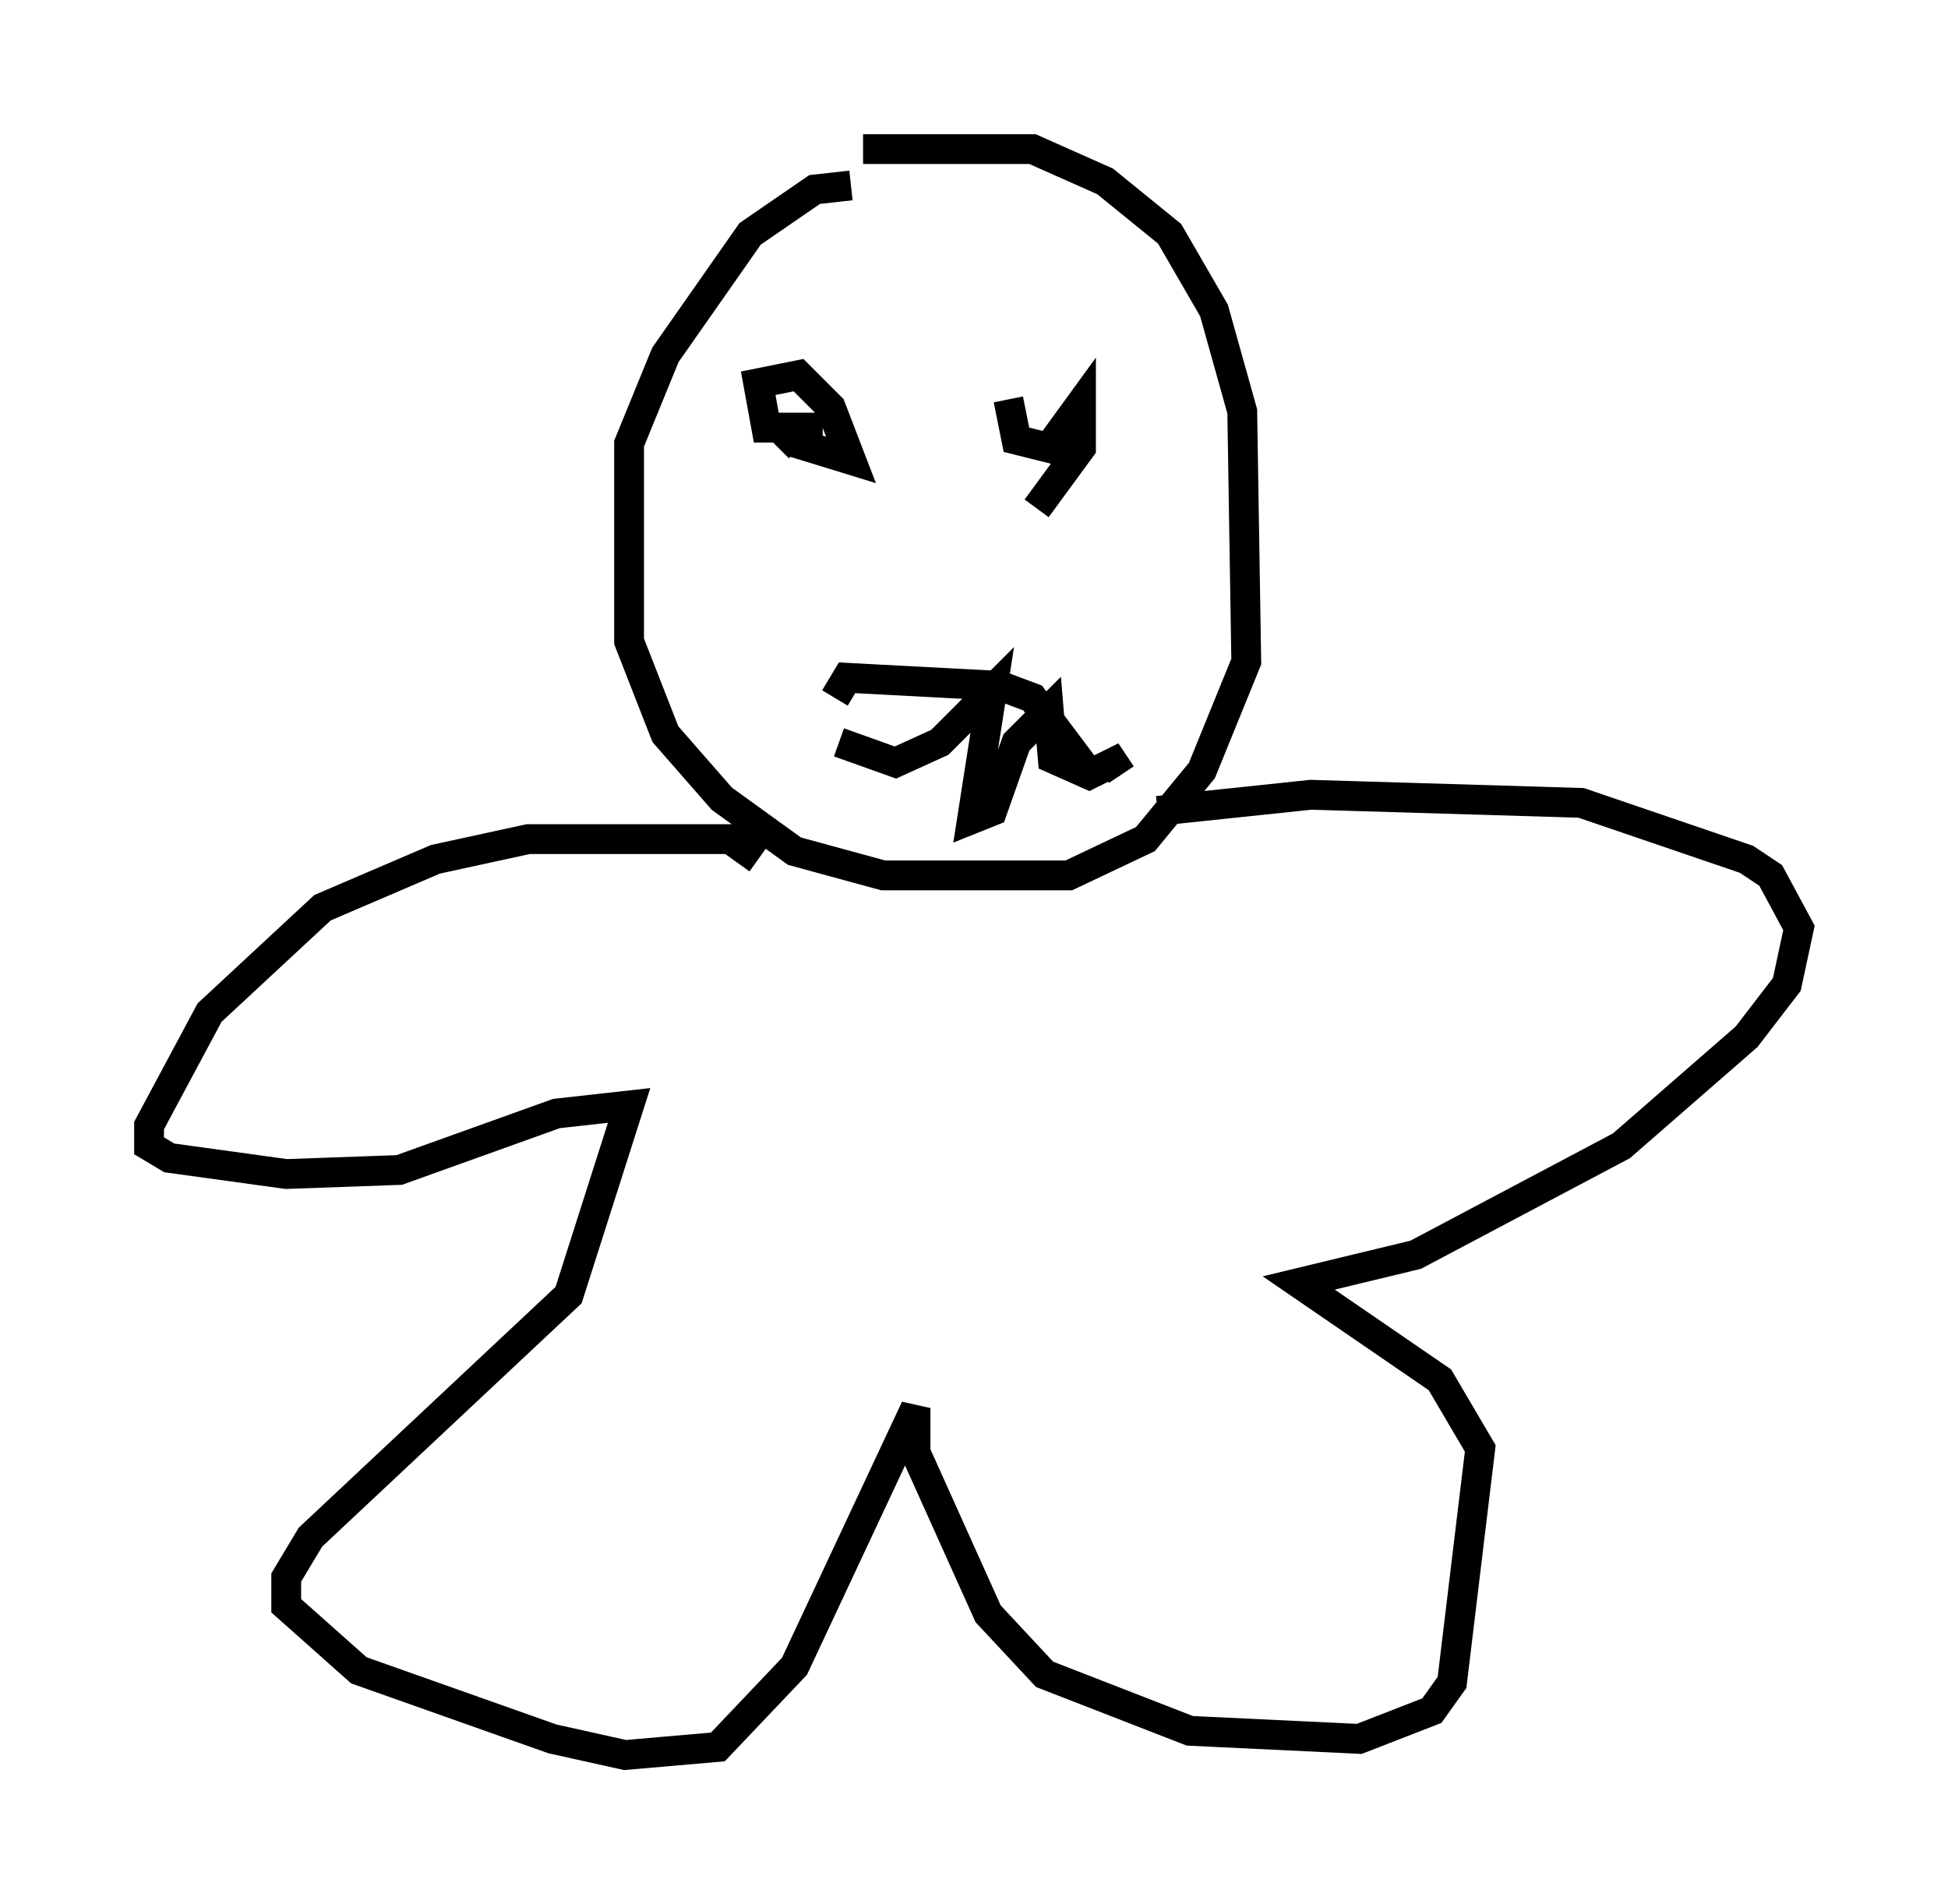 <?xml version="1.0" encoding="utf-8" ?>
<svg baseProfile="full" height="63.856" version="1.1" width="65.344" xmlns="http://www.w3.org/2000/svg" xmlns:ev="http://www.w3.org/2001/xml-events" xmlns:xlink="http://www.w3.org/1999/xlink"><defs /><rect fill="white" height="63.856" width="65.344" x="0" y="0" /><path d="M28.004, 5.812 m0.947, -0.812 l5.683, 0.0 2.436, 1.083 l2.165, 1.759 1.488, 2.571 l0.947, 3.383 0.135, 8.39 l-1.488, 3.654 -1.894, 2.3 l-2.571, 1.218 -6.225, 0.0 l-2.977, -0.812 -2.436, -1.759 l-1.894, -2.165 -1.218, -3.112 l0.0, -6.631 1.218, -2.977 l2.842, -4.059 2.165, -1.488 l1.218, -0.135 m-3.112, 22.598 l-0.947, -0.677 -6.766, 0.0 l-3.112, 0.677 -3.789, 1.624 l-3.789, 3.518 -2.03, 3.789 l0.0, 0.677 0.677, 0.406 l3.924, 0.541 3.789, -0.135 l5.277, -1.894 2.436, -0.271 l-2.03, 6.36 -8.66, 8.119 l-0.812, 1.353 0.0, 0.947 l2.436, 2.165 6.495, 2.3 l2.436, 0.541 3.112, -0.271 l2.571, -2.706 4.059, -8.66 l0.0, 1.488 2.436, 5.413 l1.894, 2.03 4.871, 1.894 l5.683, 0.271 2.436, -0.947 l0.677, -0.947 0.947, -7.848 l-1.353, -2.3 -4.736, -3.248 l3.924, -0.947 6.901, -3.654 l4.195, -3.654 1.353, -1.759 l0.406, -1.894 -0.947, -1.759 l-0.812, -0.541 -5.548, -1.894 l-9.066, -0.271 -5.142, 0.541 m-12.72, -12.178 l0.677, -0.677 0.812, 0.0 l-1.894, 0.0 -0.271, -1.488 l1.353, -0.271 1.083, 1.083 l0.677, 1.759 -1.759, -0.541 l-0.135, -0.541 m7.172, -0.947 l0.271, 1.353 1.083, 0.271 l1.083, -1.488 0.0, 1.488 l-1.488, 2.03 m-6.766, 6.36 l0.406, -0.677 5.142, 0.271 l1.083, 0.406 2.03, 2.706 m-8.525, -1.218 l1.894, 0.677 1.488, -0.677 l1.759, -1.759 -0.677, 4.33 l0.677, -0.271 0.812, -2.3 l1.083, -1.083 0.135, 1.624 l1.218, 0.541 0.812, -0.406 l0.271, 0.406 " fill="none" stroke="black" stroke-width="1" /></svg>